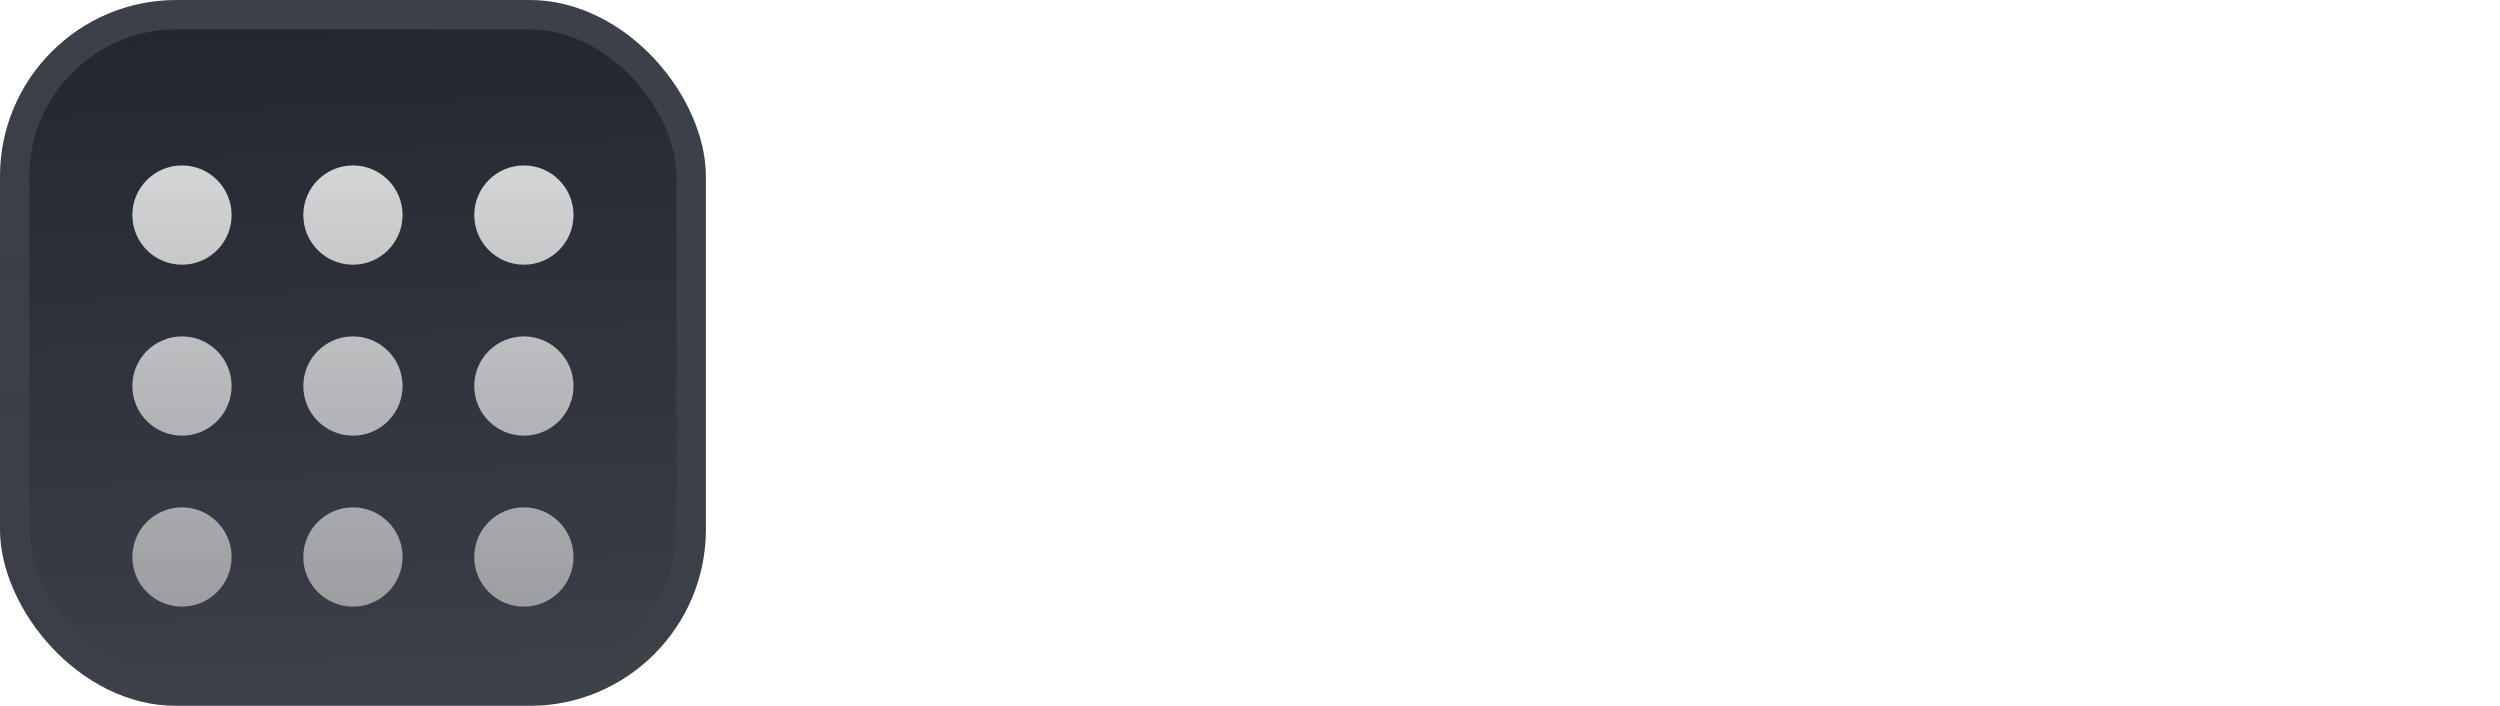 <svg fill="none" height="48" viewBox="0 0 170 48" width="170" xmlns="http://www.w3.org/2000/svg" xmlns:xlink="http://www.w3.org/1999/xlink"><filter id="a" color-interpolation-filters="sRGB" filterUnits="userSpaceOnUse" height="54" width="48" x="0" y="-3"><feFlood flood-opacity="0" result="BackgroundImageFix"/><feBlend in="SourceGraphic" in2="BackgroundImageFix" mode="normal" result="shape"/><feColorMatrix in="SourceAlpha" result="hardAlpha" type="matrix" values="0 0 0 0 0 0 0 0 0 0 0 0 0 0 0 0 0 0 127 0"/><feOffset dy="-3"/><feGaussianBlur stdDeviation="1.5"/><feComposite in2="hardAlpha" k2="-1" k3="1" operator="arithmetic"/><feColorMatrix type="matrix" values="0 0 0 0 0 0 0 0 0 0 0 0 0 0 0 0 0 0 0.1 0"/><feBlend in2="shape" mode="normal" result="effect1_innerShadow_3046_38751"/><feColorMatrix in="SourceAlpha" result="hardAlpha" type="matrix" values="0 0 0 0 0 0 0 0 0 0 0 0 0 0 0 0 0 0 127 0"/><feOffset dy="3"/><feGaussianBlur stdDeviation="1.5"/><feComposite in2="hardAlpha" k2="-1" k3="1" operator="arithmetic"/><feColorMatrix type="matrix" values="0 0 0 0 1 0 0 0 0 1 0 0 0 0 1 0 0 0 0.1 0"/><feBlend in2="effect1_innerShadow_3046_38751" mode="normal" result="effect2_innerShadow_3046_38751"/><feColorMatrix in="SourceAlpha" result="hardAlpha" type="matrix" values="0 0 0 0 0 0 0 0 0 0 0 0 0 0 0 0 0 0 127 0"/><feMorphology in="SourceAlpha" operator="erode" radius="1" result="effect3_innerShadow_3046_38751"/><feOffset/><feComposite in2="hardAlpha" k2="-1" k3="1" operator="arithmetic"/><feColorMatrix type="matrix" values="0 0 0 0 0.063 0 0 0 0 0.094 0 0 0 0 0.157 0 0 0 0.24 0"/><feBlend in2="effect2_innerShadow_3046_38751" mode="normal" result="effect3_innerShadow_3046_38751"/></filter><filter id="b" color-interpolation-filters="sRGB" filterUnits="userSpaceOnUse" height="42" width="36" x="6" y="5.25"><feFlood flood-opacity="0" result="BackgroundImageFix"/><feColorMatrix in="SourceAlpha" result="hardAlpha" type="matrix" values="0 0 0 0 0 0 0 0 0 0 0 0 0 0 0 0 0 0 127 0"/><feMorphology in="SourceAlpha" operator="erode" radius="1.5" result="effect1_dropShadow_3046_38751"/><feOffset dy="2.25"/><feGaussianBlur stdDeviation="2.25"/><feComposite in2="hardAlpha" operator="out"/><feColorMatrix type="matrix" values="0 0 0 0 0.141 0 0 0 0 0.141 0 0 0 0 0.141 0 0 0 0.1 0"/><feBlend in2="BackgroundImageFix" mode="normal" result="effect1_dropShadow_3046_38751"/><feBlend in="SourceGraphic" in2="effect1_dropShadow_3046_38751" mode="normal" result="shape"/></filter><linearGradient id="c" gradientUnits="userSpaceOnUse" x1="24" x2="26" y1="0" y2="48"><stop offset="0" stop-color="#fff" stop-opacity="0"/><stop offset="1" stop-color="#fff" stop-opacity=".12"/></linearGradient><linearGradient id="d" gradientUnits="userSpaceOnUse" x1="24" x2="24" y1="9" y2="39"><stop offset="0" stop-color="#fff" stop-opacity=".8"/><stop offset="1" stop-color="#fff" stop-opacity=".5"/></linearGradient><linearGradient id="e" gradientUnits="userSpaceOnUse" x1="24" x2="24" y1="0" y2="48"><stop offset="0" stop-color="#fff" stop-opacity=".12"/><stop offset="1" stop-color="#fff" stop-opacity="0"/></linearGradient><clipPath id="f"><rect height="48" rx="12" width="48"/></clipPath><g filter="url(#a)"><g clip-path="url(#f)"><rect fill="#22262f" height="48" rx="12" width="48"/><path d="m0 0h48v48h-48z" fill="url(#c)"/><g fill="url(#d)" filter="url(#b)"><path d="m15.75 12.375c0 1.864-1.511 3.375-3.375 3.375s-3.375-1.511-3.375-3.375 1.511-3.375 3.375-3.375 3.375 1.511 3.375 3.375z"/><path d="m27.375 12.375c0 1.864-1.511 3.375-3.375 3.375s-3.375-1.511-3.375-3.375 1.511-3.375 3.375-3.375 3.375 1.511 3.375 3.375z"/><path d="m39 12.375c0 1.864-1.511 3.375-3.375 3.375s-3.375-1.511-3.375-3.375 1.511-3.375 3.375-3.375 3.375 1.511 3.375 3.375z"/><path d="m15.75 24c0 1.864-1.511 3.375-3.375 3.375s-3.375-1.511-3.375-3.375 1.511-3.375 3.375-3.375 3.375 1.511 3.375 3.375z"/><path d="m27.375 24c0 1.864-1.511 3.375-3.375 3.375s-3.375-1.511-3.375-3.375 1.511-3.375 3.375-3.375 3.375 1.511 3.375 3.375z"/><path d="m39 24c0 1.864-1.511 3.375-3.375 3.375s-3.375-1.511-3.375-3.375 1.511-3.375 3.375-3.375 3.375 1.511 3.375 3.375z"/><path d="m15.75 35.625c0 1.864-1.511 3.375-3.375 3.375s-3.375-1.511-3.375-3.375 1.511-3.375 3.375-3.375 3.375 1.511 3.375 3.375z"/><path d="m27.375 35.625c0 1.864-1.511 3.375-3.375 3.375s-3.375-1.511-3.375-3.375 1.511-3.375 3.375-3.375 3.375 1.511 3.375 3.375z"/><path d="m39 35.625c0 1.864-1.511 3.375-3.375 3.375s-3.375-1.511-3.375-3.375 1.511-3.375 3.375-3.375 3.375 1.511 3.375 3.375z"/></g></g><rect height="46" rx="11" stroke="url(#e)" stroke-width="2" width="46" x="1" y="1"/></g><g fill="#fff"><path d="m65.992 33.224c-1.176 0-2.221-.215-3.136-.644-.896-.448-1.596-1.064-2.1-1.848-.504-.803-.756-1.717-.756-2.744v-3.612c0-1.101.252-2.072.756-2.912s1.204-1.493 2.1-1.96c.915-.467 1.96-.7 3.136-.7h2.24c1.792 0 3.229.504 4.312 1.512s1.624 2.352 1.624 4.032v2.968h-10.36v.672c0 .616.196 1.111.588 1.484s.924.56 1.596.56h2.184c.653 0 1.176-.14 1.568-.42.411-.299.616-.681.616-1.148h3.752c0 .933-.252 1.764-.756 2.492s-1.213 1.288-2.128 1.68c-.896.392-1.932.588-3.108.588zm4.424-8.652v-.224c0-.728-.196-1.307-.588-1.736-.392-.448-.915-.672-1.568-.672h-2.268c-.672 0-1.213.233-1.624.7s-.616 1.083-.616 1.848v.084z"/><path d="m76.188 19.028h3.528v1.68c.411-.579.943-1.036 1.596-1.372.653-.355 1.307-.532 1.96-.532h1.68c1.493 0 2.688.467 3.584 1.4.915.933 1.372 2.165 1.372 3.696v9.1h-3.808v-8.96c0-.579-.159-1.045-.476-1.4-.299-.355-.691-.532-1.176-.532h-1.68c-.653 0-1.241.243-1.764.728-.504.467-.84 1.083-1.008 1.848v8.316h-3.808z"/><path d="m92.417 19.028h3.528v1.68c.411-.579.943-1.036 1.596-1.372.653-.355 1.307-.532 1.96-.532h1.68c1.493 0 2.688.467 3.584 1.4.914.933 1.372 2.165 1.372 3.696v9.1h-3.808v-8.96c0-.579-.159-1.045-.476-1.4-.299-.355-.691-.532-1.176-.532h-1.68c-.653 0-1.241.243-1.764.728-.504.467-.84 1.083-1.008 1.848v8.316h-3.808z"/><path d="m111.474 33c-.822 0-1.484-.233-1.988-.7-.486-.485-.728-1.12-.728-1.904v-16.996h3.864v16.24h10.64v3.36z"/><path d="m128.971 33.224c-1.456 0-2.632-.364-3.528-1.092s-1.344-1.689-1.344-2.884v-1.036c0-1.176.466-2.119 1.4-2.828.933-.728 2.165-1.092 3.696-1.092h1.708c.485 0 1.008.065 1.568.196s1.073.308 1.54.532v-1.456c0-.467-.159-.84-.476-1.12-.299-.299-.7-.448-1.204-.448h-2.408c-.523 0-.943.121-1.26.364-.318.243-.476.569-.476.98h-3.696c0-1.363.494-2.455 1.484-3.276 1.008-.84 2.324-1.26 3.948-1.26h2.408c1.642 0 2.968.439 3.976 1.316 1.008.859 1.512 2.007 1.512 3.444v9.436h-3.528v-1.68c-.448.579-.999 1.045-1.652 1.4-.654.336-1.298.504-1.932.504zm2.016-2.912c.69 0 1.306-.177 1.848-.532.541-.355.933-.831 1.176-1.428v-.476c-.299-.224-.719-.401-1.26-.532-.523-.131-1.083-.196-1.68-.196h-1.764c-.448 0-.812.112-1.092.336s-.42.523-.42.896v.728c0 .355.149.644.448.868.317.224.728.336 1.232.336z"/><path d="m147.086 33.224c-.579 0-1.167-.187-1.764-.56s-1.083-.859-1.456-1.456v1.792h-3.528v-19.6h3.808v6.72c.373-.392.831-.709 1.372-.952.56-.243 1.092-.364 1.596-.364h1.96c1.083 0 2.035.233 2.856.7.84.448 1.484 1.092 1.932 1.932.467.84.7 1.811.7 2.912v3.192c0 1.12-.233 2.109-.7 2.968s-1.12 1.531-1.96 2.016c-.84.467-1.801.7-2.884.7zm1.484-3.332c.653 0 1.176-.243 1.568-.728.411-.485.616-1.12.616-1.904v-2.632c0-.747-.196-1.344-.588-1.792-.392-.467-.905-.7-1.54-.7h-1.736c-.747 0-1.372.261-1.876.784s-.793 1.213-.868 2.072v2.408c.131.747.429 1.353.896 1.82.485.448 1.055.672 1.708.672z"/><path d="m161.633 33.224c-1.699 0-3.062-.448-4.088-1.344-1.027-.896-1.54-2.072-1.54-3.528h3.752c0 .504.168.915.504 1.232.354.299.812.448 1.372.448h2.52c1.12 0 1.68-.308 1.68-.924v-.476c0-.187-.094-.355-.28-.504-.187-.168-.439-.28-.756-.336l-4.844-.84c-1.139-.187-2.044-.588-2.716-1.204-.654-.635-.98-1.372-.98-2.212v-.924c0-1.195.485-2.128 1.456-2.8.989-.672 2.361-1.008 4.116-1.008h2.184c1.568 0 2.828.42 3.78 1.26.97.821 1.456 1.913 1.456 3.276h-3.752c0-.411-.14-.737-.42-.98-.262-.243-.616-.364-1.064-.364h-2.128c-1.214 0-1.82.28-1.82.84v.448c0 .205.074.383.224.532.168.131.401.224.7.28l5.096.924c1.064.187 1.922.588 2.576 1.204.653.597.98 1.279.98 2.044v1.008c0 1.213-.504 2.175-1.512 2.884-.99.709-2.315 1.064-3.976 1.064z"/></g></svg>